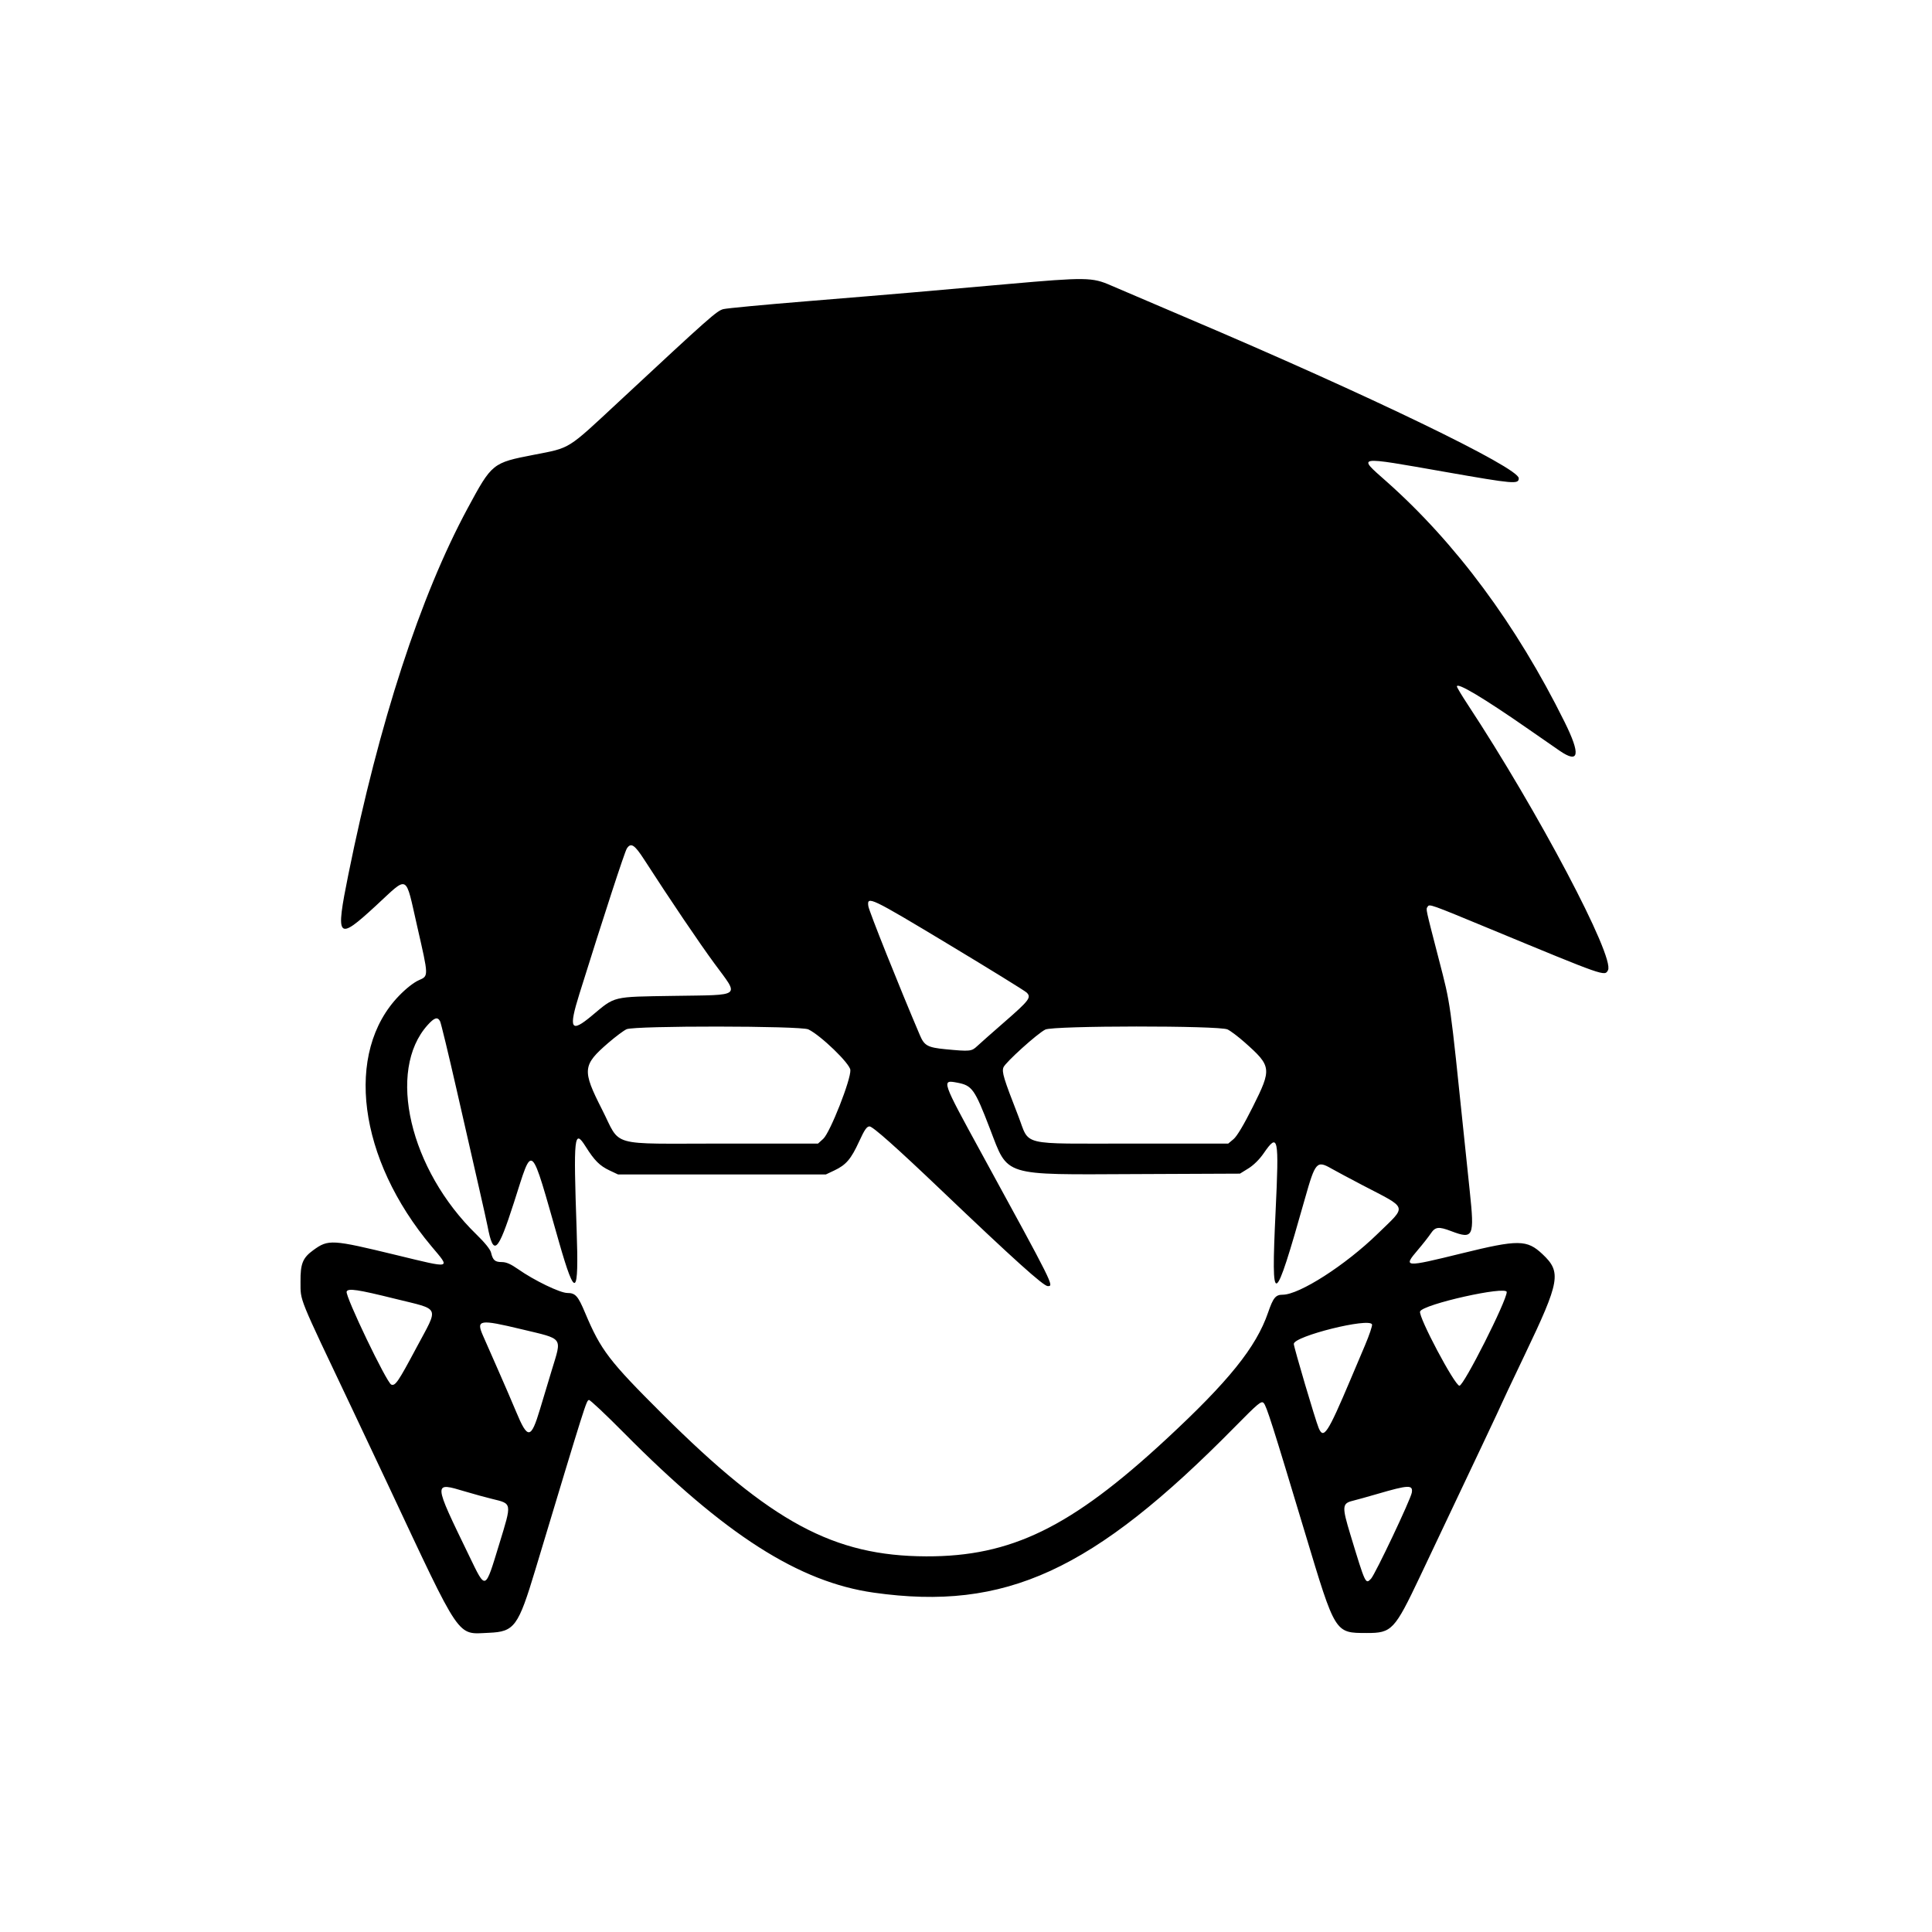 <?xml version="1.0" encoding="utf-8"?>
<!-- Generator: Adobe Illustrator 16.0.0, SVG Export Plug-In . SVG Version: 6.00 Build 0)  -->
<!DOCTYPE svg PUBLIC "-//W3C//DTD SVG 1.1//EN" "http://www.w3.org/Graphics/SVG/1.1/DTD/svg11.dtd">
<svg version="1.1" id="Layer_1" xmlns="http://www.w3.org/2000/svg" xmlns:xlink="http://www.w3.org/1999/xlink" x="0px" y="0px"
	 width="90px" height="90px" viewBox="0 0 90 90" enable-background="new 0 0 90 90" xml:space="preserve">
<path d="M68.362,32.804c-0.271-0.412-0.493-0.783-0.493-0.826c0-0.206,1.24,0.534,3.32,1.98c0.616,0.428,1.273,0.883,1.46,1.012
	c0.916,0.629,0.993,0.189,0.234-1.341c-2.242-4.527-5.07-8.342-8.314-11.216c-1.34-1.188-1.46-1.169,2.762-0.428
	c3.205,0.562,3.418,0.581,3.418,0.293c0-0.493-6.981-3.868-15.4-7.444c-1.628-0.692-3.248-1.384-3.6-1.538
	c-0.869-0.381-1.166-0.385-4.8-0.064c-1.672,0.147-3.67,0.323-4.44,0.391s-3.002,0.253-4.96,0.413
	c-1.958,0.159-3.69,0.323-3.851,0.364c-0.306,0.078-0.626,0.362-4.89,4.33c-2.411,2.244-2.214,2.121-3.939,2.456
	c-1.932,0.375-1.95,0.39-3.082,2.487c-2.21,4.096-4.126,9.98-5.559,17.063c-0.609,3.014-0.52,3.117,1.277,1.461
	c1.554-1.433,1.361-1.529,1.93,0.959c0.54,2.363,0.538,2.302,0.068,2.51c-0.23,0.102-0.591,0.385-0.915,0.721
	c-2.553,2.635-1.908,7.6,1.516,11.677c0.89,1.059,0.979,1.037-1.636,0.403c-3.021-0.732-3.169-0.741-3.873-0.23
	c-0.494,0.358-0.604,0.631-0.596,1.476c0.009,0.927-0.146,0.545,2.407,5.92c0.418,0.88,1.166,2.464,1.662,3.52
	c3.459,7.366,3.19,6.972,4.708,6.909c1.19-0.05,1.363-0.286,2.166-2.95c2.366-7.849,2.369-7.856,2.492-7.896
	c0.047-0.015,0.786,0.679,1.64,1.542c4.693,4.738,8.142,6.942,11.634,7.435c6.128,0.865,10.197-1.003,16.813-7.719
	c1.095-1.111,1.234-1.228,1.344-1.118c0.132,0.132,0.406,0.994,1.936,6.078c1.41,4.686,1.378,4.635,2.868,4.638
	c1.167,0.003,1.294-0.132,2.483-2.638c2.704-5.7,3.796-8.011,3.796-8.035c0-0.015,0.489-1.047,1.085-2.296
	c1.64-3.429,1.713-3.842,0.821-4.68c-0.723-0.681-1.124-0.685-3.764-0.035c-2.687,0.66-2.736,0.656-2.042-0.16
	c0.231-0.271,0.501-0.615,0.601-0.764c0.213-0.318,0.367-0.336,0.959-0.11c1.027,0.39,1.084,0.266,0.859-1.863
	c-0.065-0.625-0.174-1.658-0.24-2.296c-0.694-6.693-0.648-6.368-1.194-8.48c-0.643-2.488-0.612-2.342-0.53-2.474
	c0.085-0.139,0.086-0.138,2.924,1.037c5.37,2.224,5.325,2.208,5.479,1.919C75.234,44.584,71.645,37.791,68.362,32.804z
	 M70.189,60.189c0,0.406-1.998,4.363-2.203,4.363c-0.217,0-1.925-3.221-1.833-3.459C66.281,60.758,70.189,59.883,70.189,60.189z
	 M62.907,71.492c-0.397-1.306-0.388-1.457,0.103-1.578c0.187-0.046,0.699-0.189,1.139-0.317c1.474-0.43,1.68-0.438,1.618-0.064
	c-0.053,0.318-1.703,3.801-1.9,4.01C63.612,73.812,63.612,73.813,62.907,71.492z M24.038,65.752c-0.174-0.418-0.554-1.3-0.846-1.96
	c-0.292-0.66-0.604-1.37-0.695-1.579c-0.323-0.737-0.165-0.763,1.798-0.292c1.985,0.476,1.884,0.338,1.407,1.911
	c-0.18,0.594-0.427,1.411-0.547,1.815C24.733,67.053,24.584,67.066,24.038,65.752z M21.862,72.492
	c-1.7-3.509-1.697-3.459-0.182-3.009c0.39,0.116,0.946,0.27,1.237,0.34c0.947,0.232,0.935,0.159,0.342,2.098
	C22.587,74.118,22.64,74.097,21.862,72.492z M19.404,62.771c-0.857,1.607-0.989,1.801-1.177,1.729
	c-0.213-0.082-2.156-4.132-2.079-4.333c0.063-0.165,0.51-0.099,2.258,0.335C20.547,61.033,20.45,60.812,19.404,62.771z
	 M26.43,60.232c-0.338,0-1.548-0.584-2.296-1.11c-0.34-0.238-0.551-0.33-0.758-0.33c-0.319,0-0.417-0.086-0.501-0.44
	c-0.036-0.15-0.289-0.465-0.675-0.84c-3.119-3.029-4.195-7.641-2.278-9.763c0.313-0.348,0.462-0.393,0.578-0.175
	c0.042,0.079,0.388,1.509,0.769,3.18c0.38,1.671,0.848,3.722,1.04,4.558c0.191,0.836,0.372,1.646,0.401,1.8
	c0.275,1.438,0.474,1.261,1.235-1.104c0.895-2.777,0.729-2.924,2.099,1.864c0.764,2.67,0.927,2.553,0.818-0.59
	c-0.152-4.379-0.116-4.721,0.417-3.875c0.415,0.658,0.654,0.898,1.112,1.115l0.4,0.189h4.84h4.84l0.4-0.189
	c0.543-0.257,0.774-0.527,1.151-1.349c0.25-0.546,0.357-0.7,0.484-0.7c0.151,0,1.257,0.984,3.324,2.955
	c3.397,3.24,4.779,4.485,4.981,4.485c0.292,0,0.286-0.013-3.092-6.194c-1.861-3.404-1.867-3.423-1.137-3.286
	c0.707,0.133,0.817,0.288,1.537,2.159c0.859,2.234,0.524,2.13,6.772,2.102l4.871-0.021l0.394-0.244
	c0.239-0.147,0.518-0.422,0.708-0.7c0.681-0.988,0.724-0.778,0.558,2.708c-0.218,4.593-0.085,4.534,1.368-0.605
	c0.483-1.709,0.551-1.786,1.239-1.392c0.198,0.113,0.846,0.459,1.44,0.77c2.153,1.123,2.089,0.918,0.7,2.271
	c-1.498,1.458-3.641,2.832-4.417,2.832c-0.329,0-0.442,0.139-0.681,0.834c-0.555,1.612-1.835,3.202-4.763,5.913
	c-4.421,4.095-7.208,5.454-11.16,5.441c-4.312-0.014-7.23-1.588-12.288-6.626c-2.493-2.484-2.867-2.972-3.6-4.71
	C26.926,60.367,26.806,60.232,26.43,60.232z M29.2,39.528c0.187-0.291,0.358-0.184,0.802,0.504c1.243,1.925,2.562,3.877,3.287,4.863
	c1.158,1.575,1.322,1.446-1.9,1.497c-2.906,0.046-2.713,0-3.815,0.92c-0.988,0.827-1.098,0.635-0.582-1.016
	C28.139,42.626,29.098,39.687,29.2,39.528z M44.202,44c1.907,1.148,3.537,2.154,3.622,2.236c0.231,0.225,0.127,0.363-1.034,1.374
	c-0.572,0.498-1.144,1.004-1.271,1.124c-0.259,0.245-0.338,0.252-1.476,0.143c-0.824-0.08-0.982-0.166-1.186-0.642
	c-0.977-2.293-2.374-5.79-2.406-6.021C40.381,41.719,40.534,41.792,44.202,44z M57.183,47.955c0.142,0.067,0.502,0.339,0.801,0.604
	c1.254,1.114,1.268,1.221,0.375,3.005c-0.416,0.831-0.735,1.366-0.895,1.5l-0.248,0.208l-4.454,0c-5.348,0-4.772,0.139-5.329-1.289
	c-0.68-1.744-0.771-2.043-0.689-2.26c0.088-0.23,1.582-1.58,1.951-1.762C49.073,47.775,56.792,47.77,57.183,47.955z M38.349,53.052
	l-0.243,0.22h-4.458c-5.371,0-4.699,0.189-5.603-1.588c-0.933-1.834-0.911-2.063,0.29-3.101c0.338-0.292,0.722-0.579,0.854-0.638
	c0.379-0.169,8.116-0.162,8.468,0.008c0.577,0.279,1.93,1.585,1.956,1.889C39.65,50.273,38.669,52.761,38.349,53.052z
	 M63.915,61.697c0.021,0.057-0.127,0.498-0.331,0.979s-0.508,1.2-0.676,1.596c-1.061,2.507-1.251,2.796-1.48,2.248
	c-0.152-0.364-1.158-3.765-1.158-3.915C60.269,62.245,63.788,61.368,63.915,61.697z"/>
</svg>
